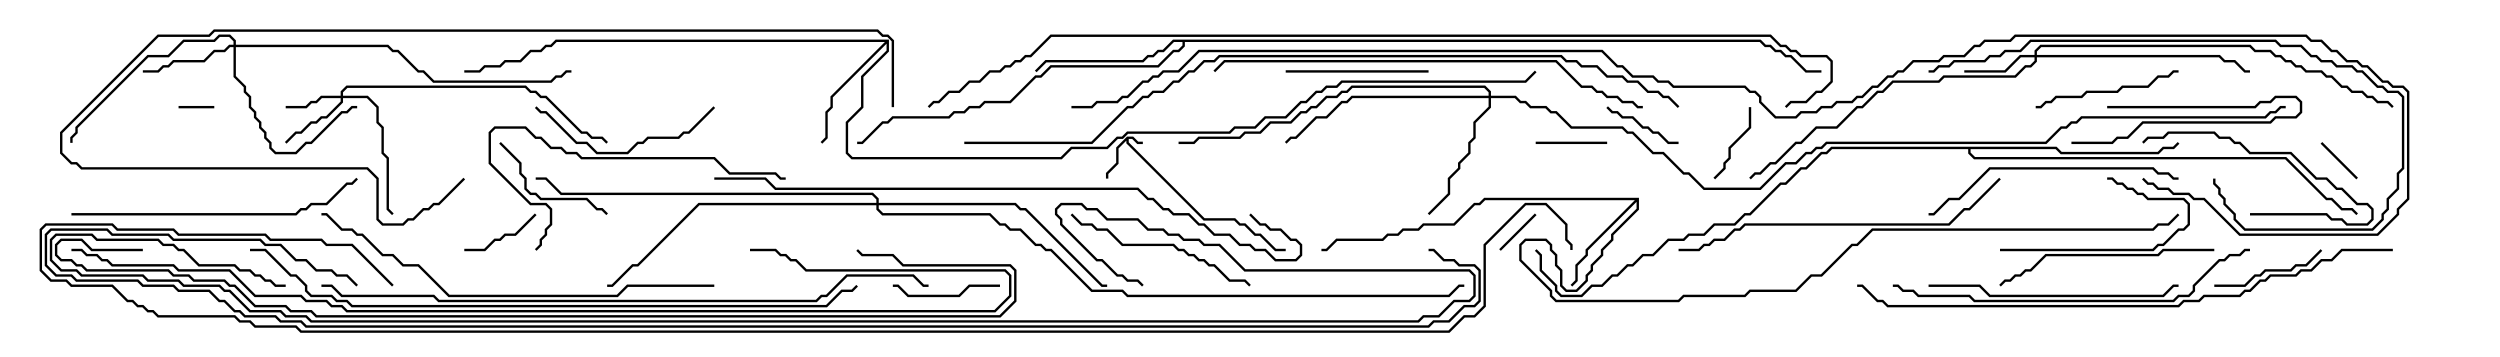 <svg version="1.1" width="105" height="15" xmlns="http://www.w3.org/2000/svg"><path d="M47.336,5.736L47.592,5.736L47.806,5.95L48,5.95L48,6.05L47.765,6.05L47.551,5.836L47.407,5.836L47.407,5.979L50.592,9.164L51.878,9.164L52.092,9.379L52.306,9.379L52.735,9.807L52.949,9.807L53.592,10.45L54,10.45L54,10.55L53.551,10.55L52.908,9.907L52.694,9.907L52.265,9.479L52.051,9.479L51.836,9.264L50.551,9.264L47.307,6.021L47.307,5.906L46.979,6.235L46.979,6.878L46.55,7.306L46.55,7.5L46.45,7.5L46.45,7.265L46.879,6.836L46.879,6.194z" stroke="none"/><path d="M68.836,8.307L68.836,8.806L67.764,9.878L67.764,10.092L67.336,10.521L67.336,10.735L66.907,11.164L66.907,11.378L66.693,11.592L66.693,11.806L66.235,12.264L65.765,12.264L65.521,12.021L65.521,11.378L65.307,11.164L65.307,10.735L65.093,10.521L65.093,10.306L64.908,10.121L64.092,10.121L63.907,10.306L63.907,10.908L65.193,12.194L65.193,12.408L65.378,12.593L70.479,12.593L70.694,12.379L73.265,12.379L73.479,12.164L75.408,12.164L76.051,11.521L76.479,11.521L77.765,10.236L77.979,10.236L78.622,9.593L90.408,9.593L90.622,9.379L91.051,9.379L91.465,8.965L91.535,9.035L91.092,9.479L90.664,9.479L90.449,9.693L78.664,9.693L78.021,10.336L77.806,10.336L76.521,11.621L76.092,11.621L75.449,12.264L73.521,12.264L73.306,12.479L70.735,12.479L70.521,12.693L65.336,12.693L65.093,12.449L65.093,12.235L63.807,10.949L63.807,10.265L64.051,10.021L64.949,10.021L65.193,10.265L65.193,10.479L65.407,10.694L65.407,11.122L65.621,11.336L65.621,11.979L65.806,12.164L66.194,12.164L66.593,11.765L66.593,11.551L66.807,11.336L66.807,11.122L67.236,10.694L67.236,10.479L67.664,10.051L67.664,9.836L68.736,8.765L68.736,8.478L66.693,10.521L66.693,10.735L66.264,11.164L66.264,11.806L66.035,12.035L65.965,11.965L66.164,11.765L66.164,11.122L66.593,10.694L66.593,10.479L68.665,8.407L62.378,8.407L62.164,8.621L61.949,8.621L61.092,9.479L59.806,9.479L59.592,9.693L58.949,9.693L58.735,9.907L58.306,9.907L58.092,10.121L56.164,10.121L55.735,10.55L55.5,10.55L55.5,10.45L55.694,10.45L56.122,10.021L58.051,10.021L58.265,9.807L58.694,9.807L58.908,9.593L59.551,9.593L59.765,9.379L61.051,9.379L61.908,8.521L62.122,8.521L62.336,8.307z" stroke="none"/><path d="M37.336,1.664L37.336,2.164L36.264,3.235L36.264,4.521L35.621,5.164L35.621,6.408L35.806,6.593L44.551,6.593L44.979,6.164L46.479,6.164L46.908,5.736L47.122,5.736L47.336,5.521L51.622,5.521L51.836,5.307L52.694,5.307L53.122,4.879L53.979,4.879L54.622,4.236L54.836,4.236L55.265,3.807L55.479,3.807L55.694,3.593L56.122,3.593L56.336,3.379L64.051,3.379L64.465,2.965L64.535,3.035L64.092,3.479L56.378,3.479L56.164,3.693L55.735,3.693L55.521,3.907L55.306,3.907L54.878,4.336L54.664,4.336L54.021,4.979L53.164,4.979L52.735,5.407L51.878,5.407L51.664,5.621L47.378,5.621L47.164,5.836L46.949,5.836L46.521,6.264L45.021,6.264L44.592,6.693L35.765,6.693L35.521,6.449L35.521,5.122L36.164,4.479L36.164,3.194L37.236,2.122L37.236,1.835L34.979,4.092L34.979,4.521L34.764,4.735L34.764,5.806L34.535,6.035L34.465,5.965L34.664,5.765L34.664,4.694L34.879,4.479L34.879,4.051L37.165,1.764L23.378,1.764L23.164,1.979L22.949,1.979L22.735,2.193L22.306,2.193L21.878,2.621L21.235,2.621L21.021,2.836L20.378,2.836L20.164,3.05L19.5,3.05L19.5,2.95L20.122,2.95L20.336,2.736L20.979,2.736L21.194,2.521L21.836,2.521L22.265,2.093L22.694,2.093L22.908,1.879L23.122,1.879L23.336,1.664z" stroke="none"/><path d="M73.949,1.664L74.164,1.879L74.378,1.879L74.592,2.093L74.806,2.093L75.021,2.307L75.235,2.307L75.878,2.95L76.5,2.95L76.5,3.05L75.836,3.05L75.194,2.407L74.979,2.407L74.765,2.193L74.551,2.193L74.336,1.979L74.122,1.979L73.908,1.764L49.764,1.764L49.764,1.949L49.521,2.193L49.306,2.193L48.664,2.836L44.164,2.836L43.735,3.264L43.521,3.264L42.449,4.336L41.378,4.336L41.164,4.55L40.735,4.55L40.521,4.764L40.092,4.764L39.878,4.979L37.521,4.979L37.306,5.193L37.092,5.193L36.235,6.05L36,6.05L36,5.95L36.194,5.95L37.051,5.093L37.265,5.093L37.479,4.879L39.836,4.879L40.051,4.664L40.479,4.664L40.694,4.45L41.122,4.45L41.336,4.236L42.408,4.236L43.479,3.164L43.694,3.164L44.122,2.736L48.622,2.736L49.265,2.093L49.479,2.093L49.664,1.908L49.664,1.764L49.306,1.764L48.878,2.193L48.664,2.193L48.449,2.407L48.235,2.407L48.021,2.621L43.949,2.621L43.535,3.035L43.465,2.965L43.908,2.521L47.979,2.521L48.194,2.307L48.408,2.307L48.622,2.093L48.836,2.093L49.265,1.664z" stroke="none"/><path d="M86.378,6.164L86.592,6.379L90.622,6.379L90.836,6.164L91.265,6.164L91.465,5.965L91.535,6.035L91.306,6.264L90.878,6.264L90.664,6.479L86.551,6.479L86.336,6.264L82.764,6.264L82.764,6.408L82.949,6.593L96.021,6.593L97.735,8.307L97.949,8.307L98.378,8.736L98.806,8.736L99.035,8.965L98.965,9.035L98.765,8.836L98.336,8.836L97.908,8.407L97.694,8.407L95.979,6.693L82.908,6.693L82.664,6.449L82.664,6.264L76.949,6.264L76.735,6.479L76.521,6.479L75.878,7.121L75.664,7.121L75.021,7.764L74.806,7.764L73.521,9.05L73.306,9.05L72.878,9.479L72.021,9.479L71.592,9.907L70.949,9.907L70.735,10.121L70.092,10.121L69.449,10.764L69.021,10.764L68.592,11.193L68.378,11.193L67.949,11.621L67.735,11.621L67.306,12.05L66.878,12.05L66.449,12.479L65.551,12.479L65.307,12.235L65.307,12.021L64.664,11.378L64.664,10.735L64.465,10.535L64.535,10.465L64.764,10.694L64.764,11.336L65.407,11.979L65.407,12.194L65.592,12.379L66.408,12.379L66.836,11.95L67.265,11.95L67.694,11.521L67.908,11.521L68.336,11.093L68.551,11.093L68.979,10.664L69.408,10.664L70.051,10.021L70.694,10.021L70.908,9.807L71.551,9.807L71.979,9.379L72.836,9.379L73.265,8.95L73.479,8.95L74.765,7.664L74.979,7.664L75.622,7.021L75.836,7.021L76.479,6.379L76.694,6.379L76.908,6.164z" stroke="none"/><path d="M14.307,4.021L14.307,3.836L14.551,3.593L22.092,3.593L22.306,3.807L22.521,3.807L22.735,4.021L22.949,4.021L24.449,5.521L24.664,5.521L24.878,5.736L25.306,5.736L25.535,5.965L25.465,6.035L25.265,5.836L24.836,5.836L24.622,5.621L24.408,5.621L22.908,4.121L22.694,4.121L22.479,3.907L22.265,3.907L22.051,3.693L14.592,3.693L14.407,3.878L14.407,4.021L15.449,4.021L15.907,4.479L15.907,5.122L16.121,5.336L16.121,6.408L16.336,6.622L16.336,8.765L16.535,8.965L16.465,9.035L16.236,8.806L16.236,6.664L16.021,6.449L16.021,5.378L15.807,5.164L15.807,4.521L15.408,4.121L14.407,4.121L14.407,4.306L13.735,4.979L13.521,4.979L13.306,5.193L13.092,5.193L12.664,5.621L12.449,5.621L12.035,6.035L11.965,5.965L12.408,5.521L12.622,5.521L13.051,5.093L13.265,5.093L13.479,4.879L13.694,4.879L14.307,4.265L14.307,4.121L13.521,4.121L13.306,4.336L13.092,4.336L12.878,4.55L12,4.55L12,4.45L12.836,4.45L13.051,4.236L13.265,4.236L13.479,4.021z" stroke="none"/><path d="M85.45,2.307L85.45,2.122L85.694,1.879L94.521,1.879L94.735,2.093L95.378,2.093L95.592,2.307L95.806,2.307L96.021,2.521L96.235,2.521L96.449,2.736L96.664,2.736L96.878,2.95L97.521,2.95L97.735,3.164L97.949,3.164L98.378,3.593L98.592,3.593L98.806,3.807L99.235,3.807L99.449,4.021L99.664,4.021L99.878,4.236L100.306,4.236L100.535,4.465L100.465,4.535L100.265,4.336L99.836,4.336L99.622,4.121L99.408,4.121L99.194,3.907L98.765,3.907L98.551,3.693L98.336,3.693L97.908,3.264L97.694,3.264L97.479,3.05L96.836,3.05L96.622,2.836L96.408,2.836L96.194,2.621L95.979,2.621L95.765,2.407L95.551,2.407L95.336,2.193L94.694,2.193L94.479,1.979L85.735,1.979L85.55,2.164L85.55,2.307L93.235,2.307L93.449,2.521L93.878,2.521L94.306,2.95L94.5,2.95L94.5,3.05L94.265,3.05L93.836,2.621L93.408,2.621L93.194,2.407L85.55,2.407L85.55,2.592L85.306,2.836L85.092,2.836L84.664,3.264L81.664,3.264L81.449,3.479L79.521,3.479L79.092,3.907L78.878,3.907L78.235,4.55L78.021,4.55L77.164,5.407L76.306,5.407L75.664,6.05L75.449,6.05L74.592,6.907L74.378,6.907L73.949,7.336L73.735,7.336L73.535,7.535L73.465,7.465L73.694,7.236L73.908,7.236L74.336,6.807L74.551,6.807L75.408,5.95L75.622,5.95L76.265,5.307L77.122,5.307L77.979,4.45L78.194,4.45L78.836,3.807L79.051,3.807L79.479,3.379L81.408,3.379L81.622,3.164L84.622,3.164L85.051,2.736L85.265,2.736L85.45,2.551L85.45,2.407L84.878,2.407L84.235,3.05L82.5,3.05L82.5,2.95L84.194,2.95L84.836,2.307z" stroke="none"/><path d="M9.807,1.879L9.807,1.735L9.622,1.55L9.235,1.55L9.021,1.764L7.735,1.764L7.092,2.407L6.235,2.407L3.264,5.378L3.264,5.592L3.05,5.806L3.05,6L2.95,6L2.95,5.765L3.164,5.551L3.164,5.336L6.194,2.307L7.051,2.307L7.694,1.664L8.979,1.664L9.194,1.45L9.664,1.45L9.907,1.694L9.907,1.879L16.306,1.879L16.521,2.093L16.735,2.093L17.592,2.95L17.806,2.95L18.235,3.379L23.122,3.379L23.336,3.164L23.551,3.164L23.765,2.95L24,2.95L24,3.05L23.806,3.05L23.592,3.264L23.378,3.264L23.164,3.479L18.194,3.479L17.765,3.05L17.551,3.05L16.694,2.193L16.479,2.193L16.265,1.979L9.907,1.979L9.907,3.194L10.336,3.622L10.336,3.836L10.55,4.051L10.55,4.479L10.764,4.694L10.764,4.908L10.979,5.122L10.979,5.336L11.193,5.551L11.193,5.765L11.407,5.979L11.407,6.194L11.592,6.379L12.408,6.379L12.836,5.95L13.051,5.95L14.336,4.664L14.551,4.664L14.765,4.45L15,4.45L15,4.55L14.806,4.55L14.592,4.764L14.378,4.764L13.092,6.05L12.878,6.05L12.449,6.479L11.551,6.479L11.307,6.235L11.307,6.021L11.093,5.806L11.093,5.592L10.879,5.378L10.879,5.164L10.664,4.949L10.664,4.735L10.45,4.521L10.45,4.092L10.236,3.878L10.236,3.664L9.807,3.235L9.807,1.979L9.664,1.979L9.449,2.193L9.021,2.193L8.592,2.621L7.306,2.621L7.092,2.836L6.878,2.836L6.664,3.05L6,3.05L6,2.95L6.622,2.95L6.836,2.736L7.051,2.736L7.265,2.521L8.551,2.521L8.979,2.093L9.408,2.093L9.622,1.879z" stroke="none"/><path d="M62.521,4.021L62.521,3.878L62.336,3.693L56.806,3.693L56.592,3.907L56.378,3.907L56.164,4.121L55.735,4.121L55.306,4.55L55.092,4.55L54.878,4.764L54.664,4.764L54.235,5.193L53.378,5.193L52.949,5.621L52.306,5.621L52.092,5.836L50.378,5.836L50.164,6.05L49.5,6.05L49.5,5.95L50.122,5.95L50.336,5.736L52.051,5.736L52.265,5.521L52.908,5.521L53.336,5.093L54.194,5.093L54.622,4.664L54.836,4.664L55.051,4.45L55.265,4.45L55.694,4.021L56.122,4.021L56.336,3.807L56.551,3.807L56.765,3.593L62.378,3.593L62.621,3.836L62.621,4.021L63.664,4.021L63.878,4.236L64.092,4.236L64.306,4.45L64.949,4.45L65.164,4.664L65.378,4.664L66.021,5.307L68.164,5.307L68.378,5.521L68.592,5.521L69.449,6.379L69.878,6.379L70.735,7.236L70.949,7.236L71.592,7.879L73.908,7.879L74.979,6.807L75.408,6.807L75.836,6.379L76.051,6.379L76.265,6.164L76.479,6.164L76.694,5.95L85.908,5.95L86.551,5.307L86.765,5.307L86.979,5.093L87.194,5.093L87.408,4.879L95.122,4.879L95.336,4.664L95.551,4.664L95.765,4.45L96,4.45L96,4.55L95.806,4.55L95.592,4.764L95.378,4.764L95.164,4.979L87.449,4.979L87.235,5.193L87.021,5.193L86.806,5.407L86.592,5.407L85.949,6.05L76.735,6.05L76.521,6.264L76.306,6.264L76.092,6.479L75.878,6.479L75.449,6.907L75.021,6.907L73.949,7.979L71.551,7.979L70.908,7.336L70.694,7.336L69.836,6.479L69.408,6.479L68.551,5.621L68.336,5.621L68.122,5.407L65.979,5.407L65.336,4.764L65.122,4.764L64.908,4.55L64.265,4.55L64.051,4.336L63.836,4.336L63.622,4.121L62.621,4.121L62.621,4.521L61.979,5.164L61.979,5.806L61.764,6.021L61.764,6.449L61.336,6.878L61.336,7.092L60.907,7.521L60.907,8.164L60.035,9.035L59.965,8.965L60.807,8.122L60.807,7.479L61.236,7.051L61.236,6.836L61.664,6.408L61.664,5.979L61.879,5.765L61.879,5.122L62.521,4.479L62.521,4.121L56.806,4.121L56.592,4.336L56.378,4.336L55.735,4.979L55.306,4.979L54.449,5.836L54.235,5.836L54.035,6.035L53.965,5.965L54.194,5.736L54.408,5.736L55.265,4.879L55.694,4.879L56.336,4.236L56.551,4.236L56.765,4.021z" stroke="none"/><path d="M36.807,8.521L36.807,8.378L36.622,8.193L23.551,8.193L22.908,7.55L22.5,7.55L22.5,7.45L22.949,7.45L23.592,8.093L36.664,8.093L36.907,8.336L36.907,8.521L42.664,8.521L42.878,8.736L43.092,8.736L46.306,11.95L46.5,11.95L46.5,12.05L46.265,12.05L43.051,8.836L42.836,8.836L42.622,8.621L36.907,8.621L36.907,8.765L37.092,8.95L41.592,8.95L42.021,9.379L42.235,9.379L42.449,9.593L42.878,9.593L43.521,10.236L43.735,10.236L43.949,10.45L44.164,10.45L45.878,12.164L47.164,12.164L47.378,12.379L60.836,12.379L61.265,11.95L61.5,11.95L61.5,12.05L61.306,12.05L60.878,12.479L47.336,12.479L47.122,12.264L45.836,12.264L44.122,10.55L43.908,10.55L43.694,10.336L43.479,10.336L42.836,9.693L42.408,9.693L42.194,9.479L41.979,9.479L41.551,9.05L37.051,9.05L36.807,8.806L36.807,8.621L29.378,8.621L26.806,11.193L26.592,11.193L25.735,12.05L25.5,12.05L25.5,11.95L25.694,11.95L26.551,11.093L26.765,11.093L29.336,8.521z" stroke="none"/><path d="M9,4.45L9,4.55L7.5,4.55L7.5,4.45z" stroke="none"/><path d="M88.5,4.55L88.5,4.45L94.694,4.45L94.908,4.236L95.336,4.236L95.551,4.021L96.449,4.021L96.693,4.265L96.693,4.735L96.449,4.979L95.592,4.979L95.378,5.193L90.021,5.193L89.378,5.836L88.949,5.836L88.735,6.05L87,6.05L87,5.95L88.694,5.95L88.908,5.736L89.336,5.736L89.979,5.093L95.336,5.093L95.551,4.879L96.408,4.879L96.593,4.694L96.593,4.306L96.408,4.121L95.592,4.121L95.378,4.336L94.949,4.336L94.735,4.55z" stroke="none"/><path d="M97.465,6.035L97.535,5.965L99.035,7.465L98.965,7.535z" stroke="none"/><path d="M64.465,8.965L64.535,9.035L63.035,10.535L62.965,10.465z" stroke="none"/><path d="M64.5,6.05L64.5,5.95L67.5,5.95L67.5,6.05z" stroke="none"/><path d="M73.45,4.5L73.55,4.5L73.55,5.378L72.693,6.235L72.693,6.664L72.479,6.878L72.479,7.092L72.035,7.535L71.965,7.465L72.379,7.051L72.379,6.836L72.593,6.622L72.593,6.194L73.45,5.336z" stroke="none"/><path d="M67.465,4.535L67.535,4.465L67.735,4.664L67.949,4.664L68.164,4.879L68.592,4.879L69.021,5.307L69.235,5.307L69.449,5.521L69.664,5.521L70.092,5.95L70.5,5.95L70.5,6.05L70.051,6.05L69.622,5.621L69.408,5.621L69.194,5.407L68.979,5.407L68.551,4.979L68.122,4.979L67.908,4.764L67.694,4.764z" stroke="none"/><path d="M22.465,8.965L22.535,9.035L21.664,9.907L21.235,9.907L21.021,10.121L20.806,10.121L20.378,10.55L19.5,10.55L19.5,10.45L20.336,10.45L20.765,10.021L20.979,10.021L21.194,9.807L21.622,9.807z" stroke="none"/><path d="M42,11.95L42,12.05L40.735,12.05L40.306,12.479L38.122,12.479L37.694,12.05L37.5,12.05L37.5,11.95L37.735,11.95L38.164,12.379L40.265,12.379L40.694,11.95z" stroke="none"/><path d="M93,12.05L93,11.95L94.265,11.95L94.694,11.521L94.908,11.521L95.122,11.307L96.194,11.307L96.408,11.093L96.836,11.093L97.465,10.465L97.535,10.535L96.878,11.193L96.449,11.193L96.235,11.407L95.164,11.407L94.949,11.621L94.735,11.621L94.306,12.05z" stroke="none"/><path d="M20.965,6.035L21.035,5.965L21.907,6.836L21.907,7.265L22.121,7.479L22.121,7.908L22.306,8.093L22.521,8.093L22.735,8.307L24.664,8.307L25.092,8.736L25.306,8.736L25.535,8.965L25.465,9.035L25.265,8.836L25.051,8.836L24.622,8.407L22.694,8.407L22.479,8.193L22.265,8.193L22.021,7.949L22.021,7.521L21.807,7.306L21.807,6.878z" stroke="none"/><path d="M84,10.55L84,10.45L90.408,10.45L90.622,10.236L90.836,10.236L91.479,9.593L91.694,9.593L91.879,9.408L91.879,8.592L91.694,8.407L90.194,8.407L89.979,8.193L89.765,8.193L89.551,7.979L89.336,7.979L89.122,7.764L88.908,7.764L88.694,7.55L88.5,7.55L88.5,7.45L88.735,7.45L88.949,7.664L89.164,7.664L89.378,7.879L89.592,7.879L89.806,8.093L90.021,8.093L90.235,8.307L91.735,8.307L91.979,8.551L91.979,9.449L91.735,9.693L91.521,9.693L90.878,10.336L90.664,10.336L90.449,10.55z" stroke="none"/><path d="M94.5,9.05L94.5,8.95L97.735,8.95L97.949,9.164L98.378,9.164L98.592,9.379L99.408,9.379L99.593,9.194L99.593,8.806L99.408,8.621L98.979,8.621L98.336,7.979L98.122,7.979L97.694,7.55L97.265,7.55L96.194,6.479L94.479,6.479L94.051,6.05L93.836,6.05L93.622,5.836L93.194,5.836L92.979,5.621L91.092,5.621L90.878,5.836L90.235,5.836L90.035,6.035L89.965,5.965L90.194,5.736L90.836,5.736L91.051,5.521L93.021,5.521L93.235,5.736L93.664,5.736L93.878,5.95L94.092,5.95L94.521,6.379L96.235,6.379L97.306,7.45L97.735,7.45L98.164,7.879L98.378,7.879L99.021,8.521L99.449,8.521L99.693,8.765L99.693,9.235L99.449,9.479L98.551,9.479L98.336,9.264L97.908,9.264L97.694,9.05z" stroke="none"/><path d="M60,2.95L60,3.05L54,3.05L54,2.95z" stroke="none"/><path d="M91.5,2.95L91.5,3.05L91.306,3.05L91.092,3.264L90.664,3.264L90.235,3.693L89.164,3.693L88.949,3.907L87.664,3.907L87.449,4.121L86.378,4.121L86.164,4.336L85.949,4.336L85.735,4.55L85.5,4.55L85.5,4.45L85.694,4.45L85.908,4.236L86.122,4.236L86.336,4.021L87.408,4.021L87.622,3.807L88.908,3.807L89.122,3.593L90.194,3.593L90.622,3.164L91.051,3.164L91.265,2.95z" stroke="none"/><path d="M29.965,4.465L30.035,4.535L28.949,5.621L28.735,5.621L28.521,5.836L27.235,5.836L27.021,6.05L26.806,6.05L26.378,6.479L25.051,6.479L24.622,6.05L24.194,6.05L22.908,4.764L22.694,4.764L22.465,4.535L22.535,4.465L22.735,4.664L22.949,4.664L24.235,5.95L24.664,5.95L25.092,6.379L26.336,6.379L26.765,5.95L26.979,5.95L27.194,5.736L28.479,5.736L28.694,5.521L28.908,5.521z" stroke="none"/><path d="M44.965,9.035L45.035,8.965L45.449,9.379L45.878,9.379L46.092,9.593L46.521,9.593L47.164,10.236L49.306,10.236L49.521,10.45L49.735,10.45L49.949,10.664L50.164,10.664L50.378,10.879L50.592,10.879L50.806,11.093L51.021,11.093L51.664,11.736L52.306,11.736L52.535,11.965L52.465,12.035L52.265,11.836L51.622,11.836L50.979,11.193L50.765,11.193L50.551,10.979L50.336,10.979L50.122,10.764L49.908,10.764L49.694,10.55L49.479,10.55L49.265,10.336L47.122,10.336L46.479,9.693L46.051,9.693L45.836,9.479L45.408,9.479z" stroke="none"/><path d="M93,10.45L93,10.55L90.878,10.55L90.664,10.764L85.949,10.764L85.306,11.407L85.092,11.407L84.878,11.621L84.664,11.621L84.449,11.836L84.235,11.836L84.035,12.035L83.965,11.965L84.194,11.736L84.408,11.736L84.622,11.521L84.836,11.521L85.051,11.307L85.265,11.307L85.908,10.664L90.622,10.664L90.836,10.45z" stroke="none"/><path d="M81,12.05L81,11.95L83.164,11.95L83.592,12.379L90.836,12.379L91.265,11.95L91.5,11.95L91.5,12.05L91.306,12.05L90.878,12.479L83.551,12.479L83.122,12.05z" stroke="none"/><path d="M91.5,7.45L91.5,7.55L91.265,7.55L91.051,7.336L90.622,7.336L90.408,7.121L83.592,7.121L82.306,8.407L81.878,8.407L81.235,9.05L81,9.05L81,8.95L81.194,8.95L81.836,8.307L82.265,8.307L83.551,7.021L90.449,7.021L90.664,7.236L91.092,7.236L91.306,7.45z" stroke="none"/><path d="M22.535,10.535L22.465,10.465L22.664,10.265L22.664,10.051L22.879,9.836L22.879,9.622L23.093,9.408L23.093,8.806L22.908,8.621L22.265,8.621L20.521,6.878L20.521,5.551L20.765,5.307L22.092,5.307L22.521,5.736L22.735,5.736L23.164,6.164L23.592,6.164L23.806,6.379L24.235,6.379L24.449,6.593L30.021,6.593L30.664,7.236L32.592,7.236L32.806,7.45L33,7.45L33,7.55L32.765,7.55L32.551,7.336L30.622,7.336L29.979,6.693L24.408,6.693L24.194,6.479L23.765,6.479L23.551,6.264L23.122,6.264L22.694,5.836L22.479,5.836L22.051,5.407L20.806,5.407L20.621,5.592L20.621,6.836L22.306,8.521L22.949,8.521L23.193,8.765L23.193,9.449L22.979,9.664L22.979,9.878L22.764,10.092L22.764,10.306z" stroke="none"/><path d="M3,9.05L3,8.95L12.408,8.95L12.622,8.736L12.836,8.736L13.051,8.521L13.694,8.521L14.551,7.664L14.765,7.664L14.965,7.465L15.035,7.535L14.806,7.764L14.592,7.764L13.735,8.621L13.092,8.621L12.878,8.836L12.664,8.836L12.449,9.05z" stroke="none"/><path d="M81,3.05L81,2.95L81.194,2.95L81.408,2.736L81.836,2.736L82.051,2.521L83.336,2.521L83.551,2.307L83.979,2.307L84.194,2.093L84.836,2.093L85.265,1.664L95.592,1.664L95.806,1.879L96.664,1.879L97.092,2.307L97.306,2.307L97.521,2.521L97.949,2.521L98.164,2.736L98.806,2.736L99.021,2.95L99.235,2.95L99.878,3.593L100.092,3.593L100.306,3.807L100.735,3.807L100.979,4.051L100.979,7.092L100.764,7.306L100.764,7.949L100.336,8.378L100.336,8.806L100.121,9.021L100.121,9.235L99.664,9.693L94.265,9.693L93.807,9.235L93.807,9.021L93.379,8.592L93.379,8.378L93.164,8.164L93.164,7.949L92.95,7.735L92.95,7.5L93.05,7.5L93.05,7.694L93.264,7.908L93.264,8.122L93.479,8.336L93.479,8.551L93.907,8.979L93.907,9.194L94.306,9.593L99.622,9.593L100.021,9.194L100.021,8.979L100.236,8.765L100.236,8.336L100.664,7.908L100.664,7.265L100.879,7.051L100.879,4.092L100.694,3.907L100.265,3.907L100.051,3.693L99.836,3.693L99.194,3.05L98.979,3.05L98.765,2.836L98.122,2.836L97.908,2.621L97.479,2.621L97.265,2.407L97.051,2.407L96.622,1.979L95.765,1.979L95.551,1.764L85.306,1.764L84.878,2.193L84.235,2.193L84.021,2.407L83.592,2.407L83.378,2.621L82.092,2.621L81.878,2.836L81.449,2.836L81.235,3.05z" stroke="none"/><path d="M83.965,7.465L84.035,7.535L82.735,8.836L82.521,8.836L81.878,9.479L73.306,9.479L73.092,9.693L72.878,9.693L72.449,10.121L72.021,10.121L71.806,10.336L71.592,10.336L71.378,10.55L70.5,10.55L70.5,10.45L71.336,10.45L71.551,10.236L71.765,10.236L71.979,10.021L72.408,10.021L72.836,9.593L73.051,9.593L73.265,9.379L81.836,9.379L82.479,8.736L82.694,8.736z" stroke="none"/><path d="M79.5,12.05L79.5,11.95L79.735,11.95L79.949,12.164L80.378,12.164L80.592,12.379L82.735,12.379L82.949,12.593L91.265,12.593L91.479,12.379L91.908,12.379L92.093,12.194L92.093,11.979L93.194,10.879L93.408,10.879L93.622,10.664L94.051,10.664L94.265,10.45L94.5,10.45L94.5,10.55L94.306,10.55L94.092,10.764L93.664,10.764L93.449,10.979L93.235,10.979L92.193,12.021L92.193,12.235L91.949,12.479L91.521,12.479L91.306,12.693L82.908,12.693L82.694,12.479L80.551,12.479L80.336,12.264L79.908,12.264L79.694,12.05z" stroke="none"/><path d="M30,11.95L30,12.05L26.378,12.05L25.949,12.479L18.836,12.479L17.551,11.193L16.908,11.193L16.479,10.764L16.051,10.764L15.194,9.907L14.979,9.907L14.765,9.693L14.336,9.693L13.694,9.05L13.5,9.05L13.5,8.95L13.735,8.95L14.378,9.593L14.806,9.593L15.021,9.807L15.235,9.807L16.092,10.664L16.521,10.664L16.949,11.093L17.592,11.093L18.878,12.379L25.908,12.379L26.336,11.95z" stroke="none"/><path d="M69,4.45L69,4.55L68.765,4.55L68.551,4.336L68.122,4.336L67.908,4.121L67.479,4.121L67.265,3.907L67.051,3.907L66.836,3.693L66.408,3.693L65.336,2.621L51.449,2.621L51.035,3.035L50.965,2.965L51.408,2.521L65.378,2.521L66.449,3.593L66.878,3.593L67.092,3.807L67.306,3.807L67.521,4.021L67.949,4.021L68.164,4.236L68.592,4.236L68.806,4.45z" stroke="none"/><path d="M19.465,7.465L19.535,7.535L18.449,8.621L18.235,8.621L18.021,8.836L17.806,8.836L17.378,9.264L17.164,9.264L16.949,9.479L16.051,9.479L15.807,9.235L15.807,7.521L15.408,7.121L3.408,7.121L3.194,6.907L2.979,6.907L2.521,6.449L2.521,5.551L6.622,1.45L8.765,1.45L8.979,1.236L36.878,1.236L37.092,1.45L37.306,1.45L37.55,1.694L37.55,4.5L37.45,4.5L37.45,1.735L37.265,1.55L37.051,1.55L36.836,1.336L9.021,1.336L8.806,1.55L6.664,1.55L2.621,5.592L2.621,6.408L3.021,6.807L3.235,6.807L3.449,7.021L15.449,7.021L15.907,7.479L15.907,9.194L16.092,9.379L16.908,9.379L17.122,9.164L17.336,9.164L17.765,8.736L17.979,8.736L18.194,8.521L18.408,8.521z" stroke="none"/><path d="M100.5,10.45L100.5,10.55L98.378,10.55L97.949,10.979L97.521,10.979L97.092,11.407L96.664,11.407L96.449,11.621L95.378,11.621L95.164,11.836L94.949,11.836L94.521,12.264L94.306,12.264L94.092,12.479L92.592,12.479L92.378,12.693L91.735,12.693L91.521,12.907L79.265,12.907L79.051,12.693L78.836,12.693L78.194,12.05L78,12.05L78,11.95L78.235,11.95L78.878,12.593L79.092,12.593L79.306,12.807L91.479,12.807L91.694,12.593L92.336,12.593L92.551,12.379L94.051,12.379L94.265,12.164L94.479,12.164L94.908,11.736L95.122,11.736L95.336,11.521L96.408,11.521L96.622,11.307L97.051,11.307L97.479,10.879L97.908,10.879L98.336,10.45z" stroke="none"/><path d="M30,7.55L30,7.45L32.164,7.45L32.592,7.879L47.806,7.879L48.235,8.307L48.449,8.307L48.878,8.736L49.092,8.736L49.306,8.95L49.949,8.95L50.378,9.379L50.592,9.379L51.021,9.807L51.664,9.807L52.092,10.236L52.521,10.236L52.735,10.45L53.164,10.45L53.592,10.879L54.408,10.879L54.593,10.694L54.593,10.306L54.408,10.121L54.194,10.121L53.765,9.693L53.336,9.693L53.122,9.479L52.908,9.479L52.465,9.035L52.535,8.965L52.949,9.379L53.164,9.379L53.378,9.593L53.806,9.593L54.235,10.021L54.449,10.021L54.693,10.265L54.693,10.735L54.449,10.979L53.551,10.979L53.122,10.55L52.694,10.55L52.479,10.336L52.051,10.336L51.622,9.907L50.979,9.907L50.551,9.479L50.336,9.479L49.908,9.05L49.265,9.05L49.051,8.836L48.836,8.836L48.408,8.407L48.194,8.407L47.765,7.979L32.551,7.979L32.122,7.55z" stroke="none"/><path d="M13.5,12.05L13.5,11.95L13.949,11.95L14.378,12.379L18.235,12.379L18.449,12.593L34.265,12.593L34.479,12.379L34.694,12.379L35.551,11.521L38.378,11.521L38.806,11.95L39,11.95L39,12.05L38.765,12.05L38.336,11.621L35.592,11.621L34.735,12.479L34.521,12.479L34.306,12.693L18.408,12.693L18.194,12.479L14.336,12.479L13.908,12.05z" stroke="none"/><path d="M10.5,10.55L10.5,10.45L11.164,10.45L12.235,11.521L12.449,11.521L12.907,11.979L12.907,12.194L13.092,12.379L13.949,12.379L14.164,12.593L14.592,12.593L14.806,12.807L34.694,12.807L35.336,12.164L35.765,12.164L35.965,11.965L36.035,12.035L35.806,12.264L35.378,12.264L34.735,12.907L14.765,12.907L14.551,12.693L14.122,12.693L13.908,12.479L13.051,12.479L12.807,12.235L12.807,12.021L12.408,11.621L12.194,11.621L11.122,10.55z" stroke="none"/><path d="M3,10.55L3,10.45L3.449,10.45L3.664,10.664L4.092,10.664L4.306,10.879L4.521,10.879L4.735,11.093L7.306,11.093L7.521,11.307L9.664,11.307L10.735,12.379L12.664,12.379L12.878,12.593L13.735,12.593L13.949,12.807L14.378,12.807L14.592,13.021L41.765,13.021L42.379,12.408L42.379,11.592L42.194,11.407L33.836,11.407L33.408,10.979L33.194,10.979L32.979,10.764L32.765,10.764L32.551,10.55L31.5,10.55L31.5,10.45L32.592,10.45L32.806,10.664L33.021,10.664L33.235,10.879L33.449,10.879L33.878,11.307L42.235,11.307L42.479,11.551L42.479,12.449L41.806,13.121L14.551,13.121L14.336,12.907L13.908,12.907L13.694,12.693L12.836,12.693L12.622,12.479L10.694,12.479L9.622,11.407L7.479,11.407L7.265,11.193L4.694,11.193L4.479,10.979L4.265,10.979L4.051,10.764L3.622,10.764L3.408,10.55z" stroke="none"/><path d="M6,10.45L6,10.55L3.836,10.55L3.408,10.121L2.592,10.121L2.407,10.306L2.407,10.694L2.592,10.879L3.021,10.879L3.235,11.093L3.449,11.093L3.664,11.307L7.092,11.307L7.306,11.521L7.949,11.521L8.164,11.736L9.449,11.736L9.664,11.95L9.878,11.95L10.735,12.807L12.021,12.807L12.235,13.021L13.092,13.021L13.306,13.236L41.979,13.236L42.593,12.622L42.593,11.378L42.408,11.193L37.908,11.193L37.479,10.764L36.194,10.764L35.965,10.535L36.035,10.465L36.235,10.664L37.521,10.664L37.949,11.093L42.449,11.093L42.693,11.336L42.693,12.664L42.021,13.336L13.265,13.336L13.051,13.121L12.194,13.121L11.979,12.907L10.694,12.907L9.836,12.05L9.622,12.05L9.408,11.836L8.122,11.836L7.908,11.621L7.265,11.621L7.051,11.407L3.622,11.407L3.408,11.193L3.194,11.193L2.979,10.979L2.551,10.979L2.307,10.735L2.307,10.265L2.551,10.021L3.449,10.021L3.878,10.45z" stroke="none"/><path d="M40.5,6.05L40.5,5.95L45.836,5.95L47.336,4.45L47.551,4.45L47.979,4.021L48.194,4.021L48.408,3.807L48.836,3.807L49.265,3.379L49.479,3.379L49.908,2.95L50.122,2.95L50.551,2.521L50.979,2.521L51.194,2.307L65.592,2.307L65.806,2.521L66.235,2.521L66.449,2.736L67.092,2.736L67.521,3.164L68.164,3.164L68.378,3.379L68.806,3.379L69.235,3.807L69.664,3.807L69.878,4.021L70.092,4.021L70.535,4.465L70.465,4.535L70.051,4.121L69.836,4.121L69.622,3.907L69.194,3.907L68.765,3.479L68.336,3.479L68.122,3.264L67.479,3.264L67.051,2.836L66.408,2.836L66.194,2.621L65.765,2.621L65.551,2.407L51.235,2.407L51.021,2.621L50.592,2.621L50.164,3.05L49.949,3.05L49.521,3.479L49.306,3.479L48.878,3.907L48.449,3.907L48.235,4.121L48.021,4.121L47.592,4.55L47.378,4.55L45.878,6.05z" stroke="none"/><path d="M75.035,4.535L74.965,4.465L75.194,4.236L75.836,4.236L76.265,3.807L76.479,3.807L76.879,3.408L76.879,2.592L76.694,2.407L75.622,2.407L75.408,2.193L75.194,2.193L74.979,1.979L74.765,1.979L74.336,1.55L44.164,1.55L43.306,2.407L43.092,2.407L42.878,2.621L42.664,2.621L42.449,2.836L42.235,2.836L42.021,3.05L41.592,3.05L41.164,3.479L40.735,3.479L40.306,3.907L39.878,3.907L39.449,4.336L39.235,4.336L39.035,4.535L38.965,4.465L39.194,4.236L39.408,4.236L39.836,3.807L40.265,3.807L40.694,3.379L41.122,3.379L41.551,2.95L41.979,2.95L42.194,2.736L42.408,2.736L42.622,2.521L42.836,2.521L43.051,2.307L43.265,2.307L44.122,1.45L74.378,1.45L74.806,1.879L75.021,1.879L75.235,2.093L75.449,2.093L75.664,2.307L76.735,2.307L76.979,2.551L76.979,3.449L76.521,3.907L76.306,3.907L75.878,4.336L75.235,4.336z" stroke="none"/><path d="M12,11.95L12,12.05L11.551,12.05L11.336,11.836L11.122,11.836L10.908,11.621L10.694,11.621L10.479,11.407L10.051,11.407L9.836,11.193L8.336,11.193L7.694,10.55L7.479,10.55L7.265,10.336L6.836,10.336L6.622,10.121L4.051,10.121L3.836,9.907L2.378,9.907L2.193,10.092L2.193,10.908L2.592,11.307L3.235,11.307L3.449,11.521L6.021,11.521L6.235,11.736L7.521,11.736L7.735,11.95L9.235,11.95L9.449,12.164L9.664,12.164L10.521,13.021L11.806,13.021L12.021,13.236L12.878,13.236L13.092,13.45L59.551,13.45L59.765,13.236L60.408,13.236L61.051,12.593L61.694,12.593L61.879,12.408L61.879,11.592L61.694,11.407L52.265,11.407L51.194,10.336L50.551,10.336L50.336,10.121L49.694,10.121L49.479,9.907L49.051,9.907L48.836,9.693L48.194,9.693L47.765,9.264L46.479,9.264L46.051,8.836L45.622,8.836L45.408,8.621L44.592,8.621L44.407,8.806L44.407,8.979L44.621,9.194L44.621,9.408L46.092,10.879L46.306,10.879L46.949,11.521L47.164,11.521L47.378,11.736L47.806,11.736L48.035,11.965L47.965,12.035L47.765,11.836L47.336,11.836L47.122,11.621L46.908,11.621L46.265,10.979L46.051,10.979L44.521,9.449L44.521,9.235L44.307,9.021L44.307,8.765L44.551,8.521L45.449,8.521L45.664,8.736L46.092,8.736L46.521,9.164L47.806,9.164L48.235,9.593L48.878,9.593L49.092,9.807L49.521,9.807L49.735,10.021L50.378,10.021L50.592,10.236L51.235,10.236L52.306,11.307L61.735,11.307L61.979,11.551L61.979,12.449L61.735,12.693L61.092,12.693L60.449,13.336L59.806,13.336L59.592,13.55L13.051,13.55L12.836,13.336L11.979,13.336L11.765,13.121L10.479,13.121L9.622,12.264L9.408,12.264L9.194,12.05L7.694,12.05L7.479,11.836L6.194,11.836L5.979,11.621L3.408,11.621L3.194,11.407L2.551,11.407L2.093,10.949L2.093,10.051L2.336,9.807L3.878,9.807L4.092,10.021L6.664,10.021L6.878,10.236L7.306,10.236L7.521,10.45L7.735,10.45L8.378,11.093L9.878,11.093L10.092,11.307L10.521,11.307L10.735,11.521L10.949,11.521L11.164,11.736L11.378,11.736L11.592,11.95z" stroke="none"/><path d="M15.035,11.965L14.965,12.035L14.551,11.621L14.122,11.621L13.908,11.407L13.265,11.407L12.836,10.979L12.408,10.979L11.765,10.336L11.122,10.336L10.908,10.121L7.265,10.121L7.051,9.907L4.694,9.907L4.479,9.693L2.164,9.693L1.979,9.878L1.979,11.122L2.378,11.521L3.021,11.521L3.235,11.736L5.806,11.736L6.021,11.95L7.306,11.95L7.521,12.164L8.806,12.164L9.235,12.593L9.449,12.593L9.878,13.021L10.092,13.021L10.306,13.236L11.592,13.236L11.806,13.45L12.664,13.45L12.878,13.664L59.979,13.664L60.194,13.45L60.836,13.45L61.479,12.807L61.908,12.807L62.093,12.622L62.093,11.378L61.908,11.193L61.265,11.193L61.051,10.979L60.622,10.979L60.194,10.55L60,10.55L60,10.45L60.235,10.45L60.664,10.879L61.092,10.879L61.306,11.093L61.949,11.093L62.193,11.336L62.193,12.664L61.949,12.907L61.521,12.907L60.878,13.55L60.235,13.55L60.021,13.764L12.836,13.764L12.622,13.55L11.765,13.55L11.551,13.336L10.265,13.336L10.051,13.121L9.836,13.121L9.408,12.693L9.194,12.693L8.765,12.264L7.479,12.264L7.265,12.05L5.979,12.05L5.765,11.836L3.194,11.836L2.979,11.621L2.336,11.621L1.879,11.164L1.879,9.836L2.122,9.593L4.521,9.593L4.735,9.807L7.092,9.807L7.306,10.021L10.949,10.021L11.164,10.236L11.806,10.236L12.449,10.879L12.878,10.879L13.306,11.307L13.949,11.307L14.164,11.521L14.592,11.521z" stroke="none"/><path d="M45,4.55L45,4.45L45.836,4.45L46.051,4.236L46.908,4.236L47.122,4.021L47.336,4.021L47.979,3.379L48.194,3.379L48.408,3.164L48.622,3.164L48.836,2.95L49.479,2.95L50.336,2.093L67.306,2.093L67.949,2.736L68.164,2.736L68.592,3.164L69.449,3.164L69.664,3.379L70.092,3.379L70.306,3.593L73.306,3.593L73.521,3.807L73.735,3.807L73.979,4.051L73.979,4.265L74.592,4.879L75.408,4.879L75.622,4.664L76.265,4.664L76.479,4.45L76.908,4.45L77.122,4.236L77.765,4.236L77.979,4.021L78.194,4.021L78.622,3.593L78.836,3.593L79.265,3.164L79.479,3.164L79.694,2.95L79.908,2.95L80.336,2.521L81.408,2.521L81.622,2.307L82.479,2.307L82.908,1.879L83.122,1.879L83.336,1.664L84.408,1.664L84.622,1.45L96.878,1.45L97.092,1.664L97.521,1.664L97.949,2.093L98.164,2.093L98.592,2.521L99.021,2.521L99.235,2.736L99.449,2.736L100.092,3.379L100.306,3.379L100.521,3.593L100.949,3.593L101.193,3.836L101.193,8.378L100.764,8.806L100.764,9.021L99.878,9.907L94.051,9.907L92.551,8.407L92.122,8.407L91.908,8.193L91.265,8.193L91.051,7.979L90.622,7.979L90.408,7.764L90.194,7.764L89.965,7.535L90.035,7.465L90.235,7.664L90.449,7.664L90.664,7.879L91.092,7.879L91.306,8.093L91.949,8.093L92.164,8.307L92.592,8.307L94.092,9.807L99.836,9.807L100.664,8.979L100.664,8.765L101.093,8.336L101.093,3.878L100.908,3.693L100.479,3.693L100.265,3.479L100.051,3.479L99.408,2.836L99.194,2.836L98.979,2.621L98.551,2.621L98.122,2.193L97.908,2.193L97.479,1.764L97.051,1.764L96.836,1.55L84.664,1.55L84.449,1.764L83.378,1.764L83.164,1.979L82.949,1.979L82.521,2.407L81.664,2.407L81.449,2.621L80.378,2.621L79.949,3.05L79.735,3.05L79.521,3.264L79.306,3.264L78.878,3.693L78.664,3.693L78.235,4.121L78.021,4.121L77.806,4.336L77.164,4.336L76.949,4.55L76.521,4.55L76.306,4.764L75.664,4.764L75.449,4.979L74.551,4.979L73.879,4.306L73.879,4.092L73.694,3.907L73.479,3.907L73.265,3.693L70.265,3.693L70.051,3.479L69.622,3.479L69.408,3.264L68.551,3.264L68.122,2.836L67.908,2.836L67.265,2.193L50.378,2.193L49.521,3.05L48.878,3.05L48.664,3.264L48.449,3.264L48.235,3.479L48.021,3.479L47.378,4.121L47.164,4.121L46.949,4.336L46.092,4.336L45.878,4.55z" stroke="none"/><path d="M16.535,11.965L16.465,12.035L14.765,10.336L13.694,10.336L13.479,10.121L11.336,10.121L11.122,9.907L7.479,9.907L7.265,9.693L4.908,9.693L4.694,9.479L1.949,9.479L1.764,9.664L1.764,11.336L2.164,11.736L2.806,11.736L3.021,11.95L4.735,11.95L5.378,12.593L5.592,12.593L5.806,12.807L6.021,12.807L6.235,13.021L6.449,13.021L6.664,13.236L9.878,13.236L10.092,13.45L10.521,13.45L10.735,13.664L12.449,13.664L12.664,13.879L60.836,13.879L61.479,13.236L61.908,13.236L62.307,12.836L62.307,10.265L64.051,8.521L64.949,8.521L65.836,9.408L65.836,10.051L66.05,10.265L66.05,10.5L65.95,10.5L65.95,10.306L65.736,10.092L65.736,9.449L64.908,8.621L64.092,8.621L62.407,10.306L62.407,12.878L61.949,13.336L61.521,13.336L60.878,13.979L12.622,13.979L12.408,13.764L10.694,13.764L10.479,13.55L10.051,13.55L9.836,13.336L6.622,13.336L6.408,13.121L6.194,13.121L5.979,12.907L5.765,12.907L5.551,12.693L5.336,12.693L4.694,12.05L2.979,12.05L2.765,11.836L2.122,11.836L1.664,11.378L1.664,9.622L1.908,9.379L4.735,9.379L4.949,9.593L7.306,9.593L7.521,9.807L11.164,9.807L11.378,10.021L13.521,10.021L13.735,10.236L14.806,10.236z" stroke="none"/></svg>